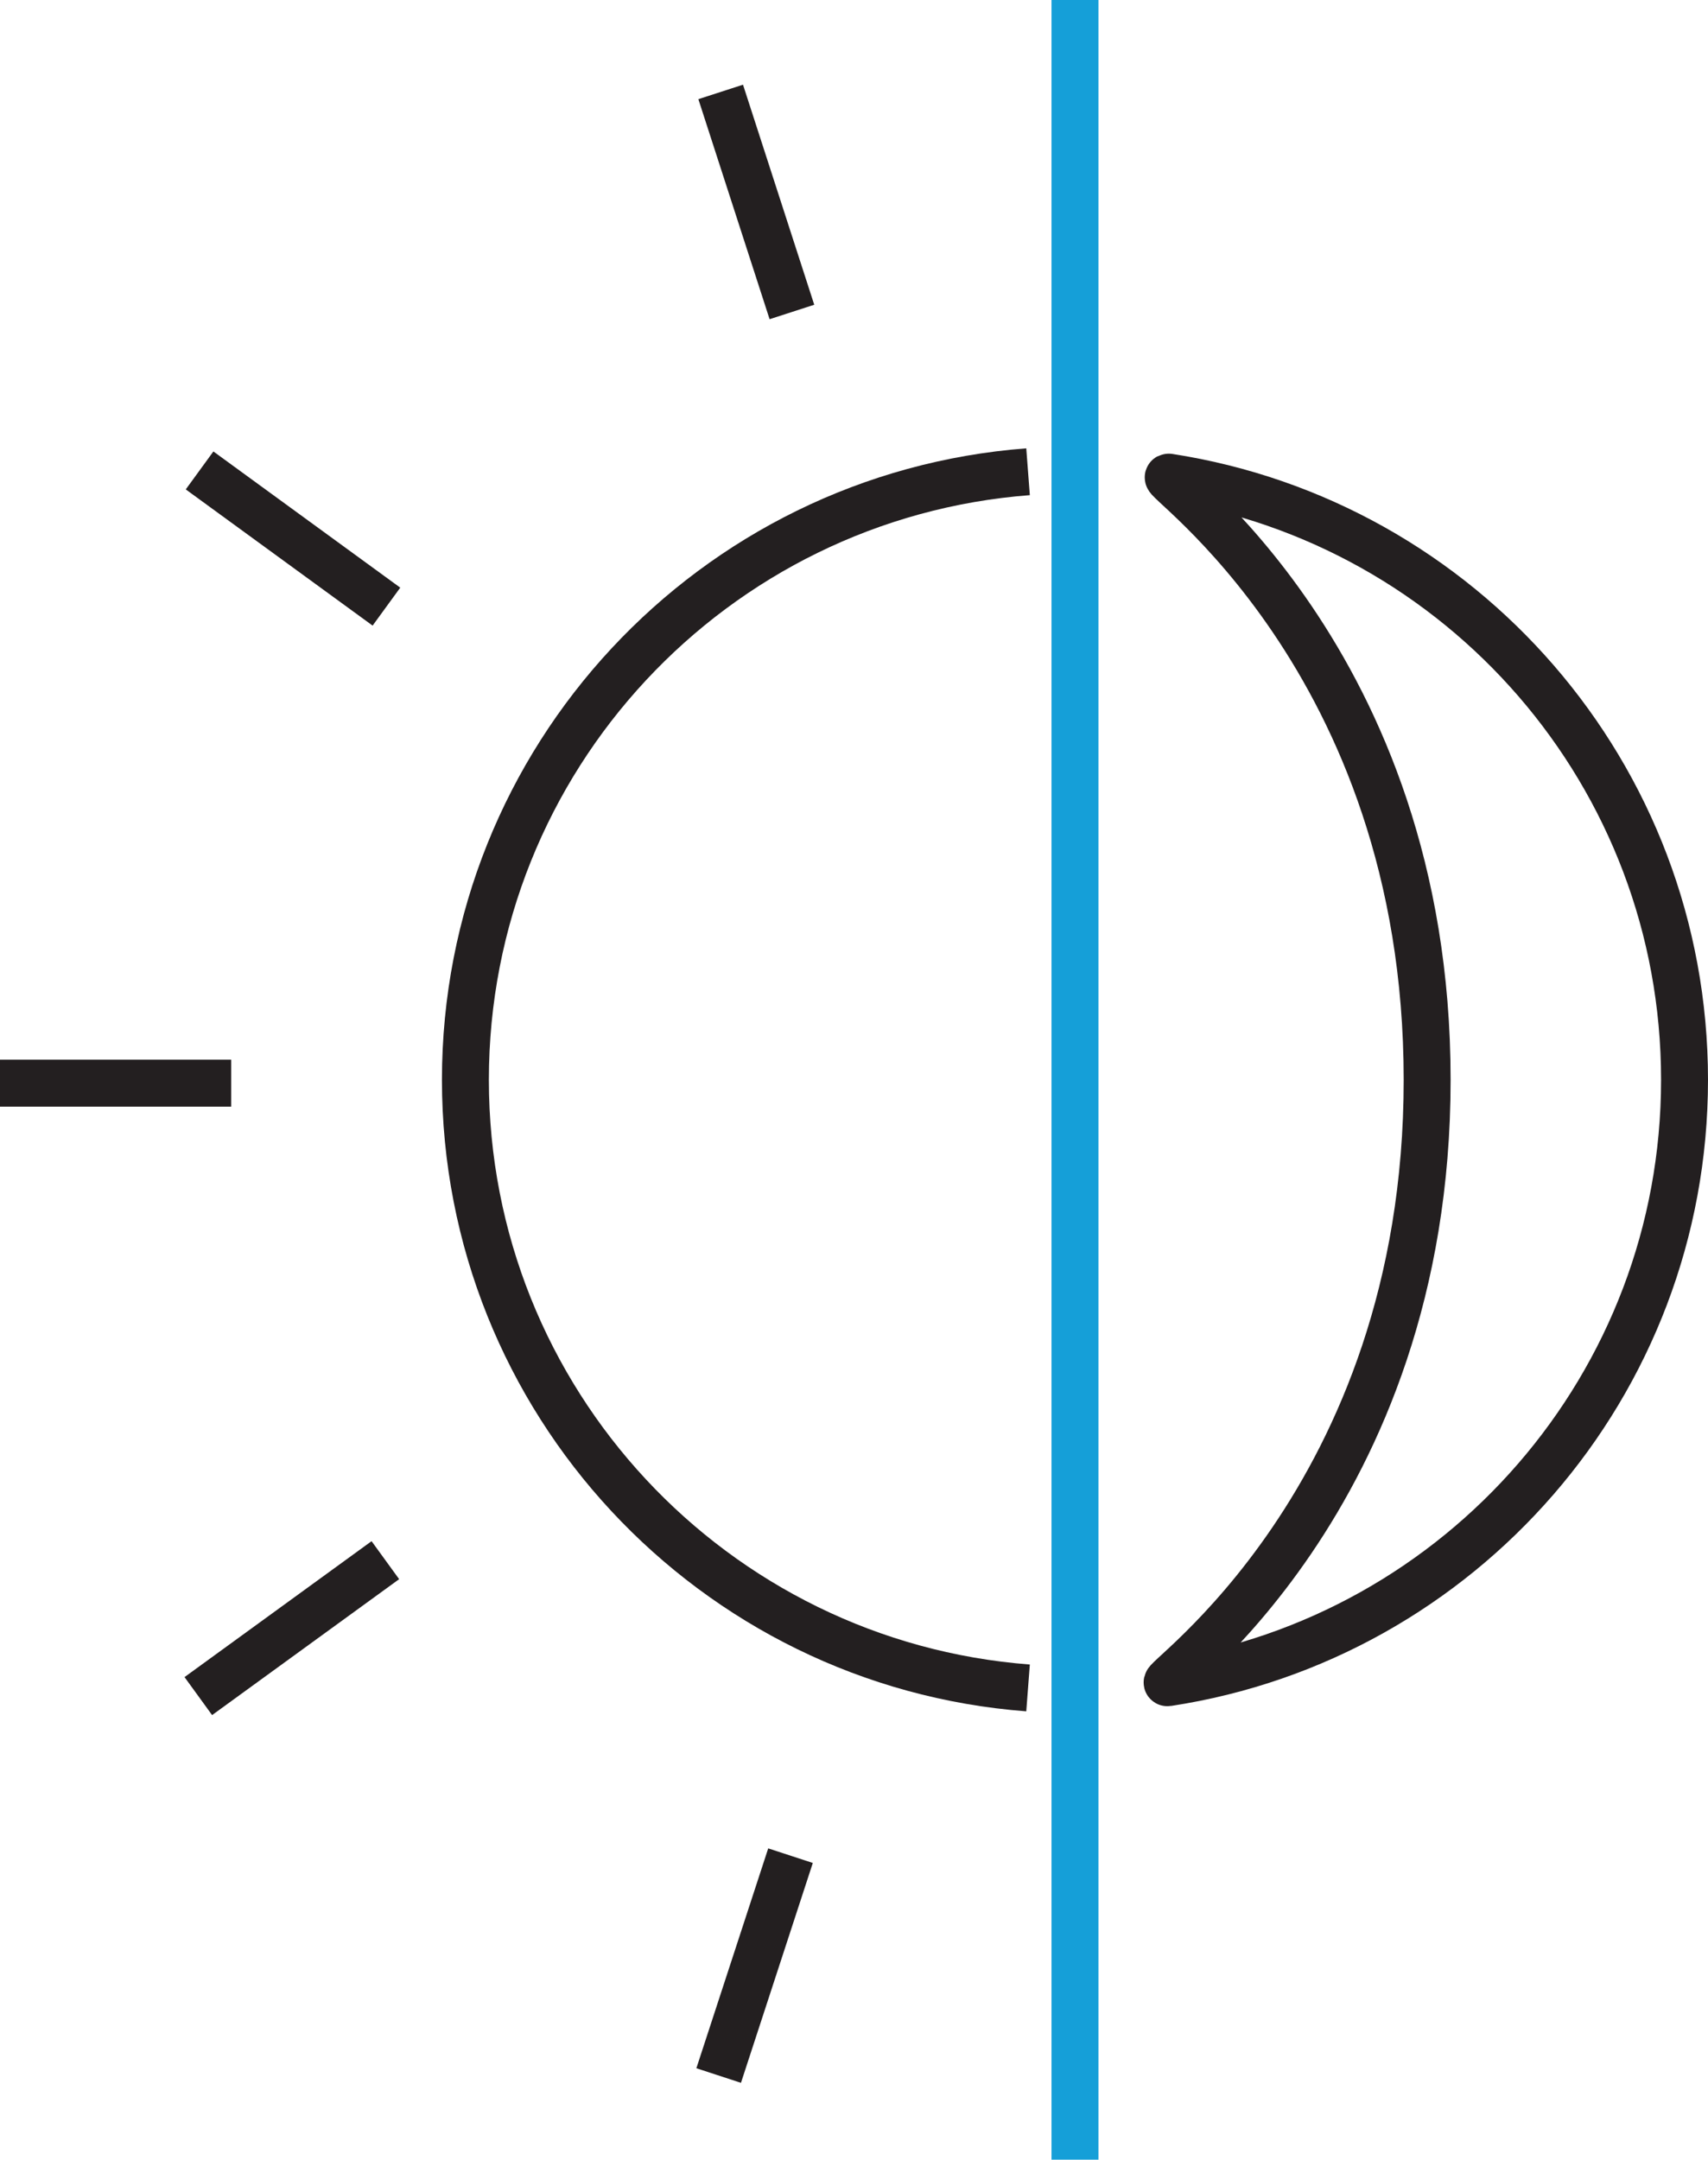 <?xml version="1.0" encoding="UTF-8"?><svg id="uuid-60544846-ed3b-46e7-b2c7-5261a6541d80" xmlns="http://www.w3.org/2000/svg" viewBox="0 0 363.98 460"><path d="m153.15,442.08l15.31-46.83m-126.2-33.99l39.86-28.95M0,230.71h49.27m-6.74-130.51l39.82,29.01M153.58,19.58l15.18,46.87" fill="none" stroke="#231f20" stroke-linejoin="round" stroke-width="10"/><path d="m229.08,0v460" fill="none" stroke="#159fd8" stroke-linejoin="round" stroke-width="10"/><path d="m219.08,100.48c-67.07,5.11-119.9,61.14-119.9,129.52s52.83,124.42,119.9,129.52" fill="none" stroke="#231f20" stroke-linejoin="round" stroke-width="10"/><path d="m304.13,230c0,90-58.51,128.9-55.29,128.41,62.37-9.52,110.14-63.38,110.14-128.41s-47.65-118.75-109.9-128.37c-3.29-.51,55.05,38.37,55.05,128.37h0Z" fill="none" stroke="#231f20" stroke-miterlimit="10" stroke-width="10"/></svg>
